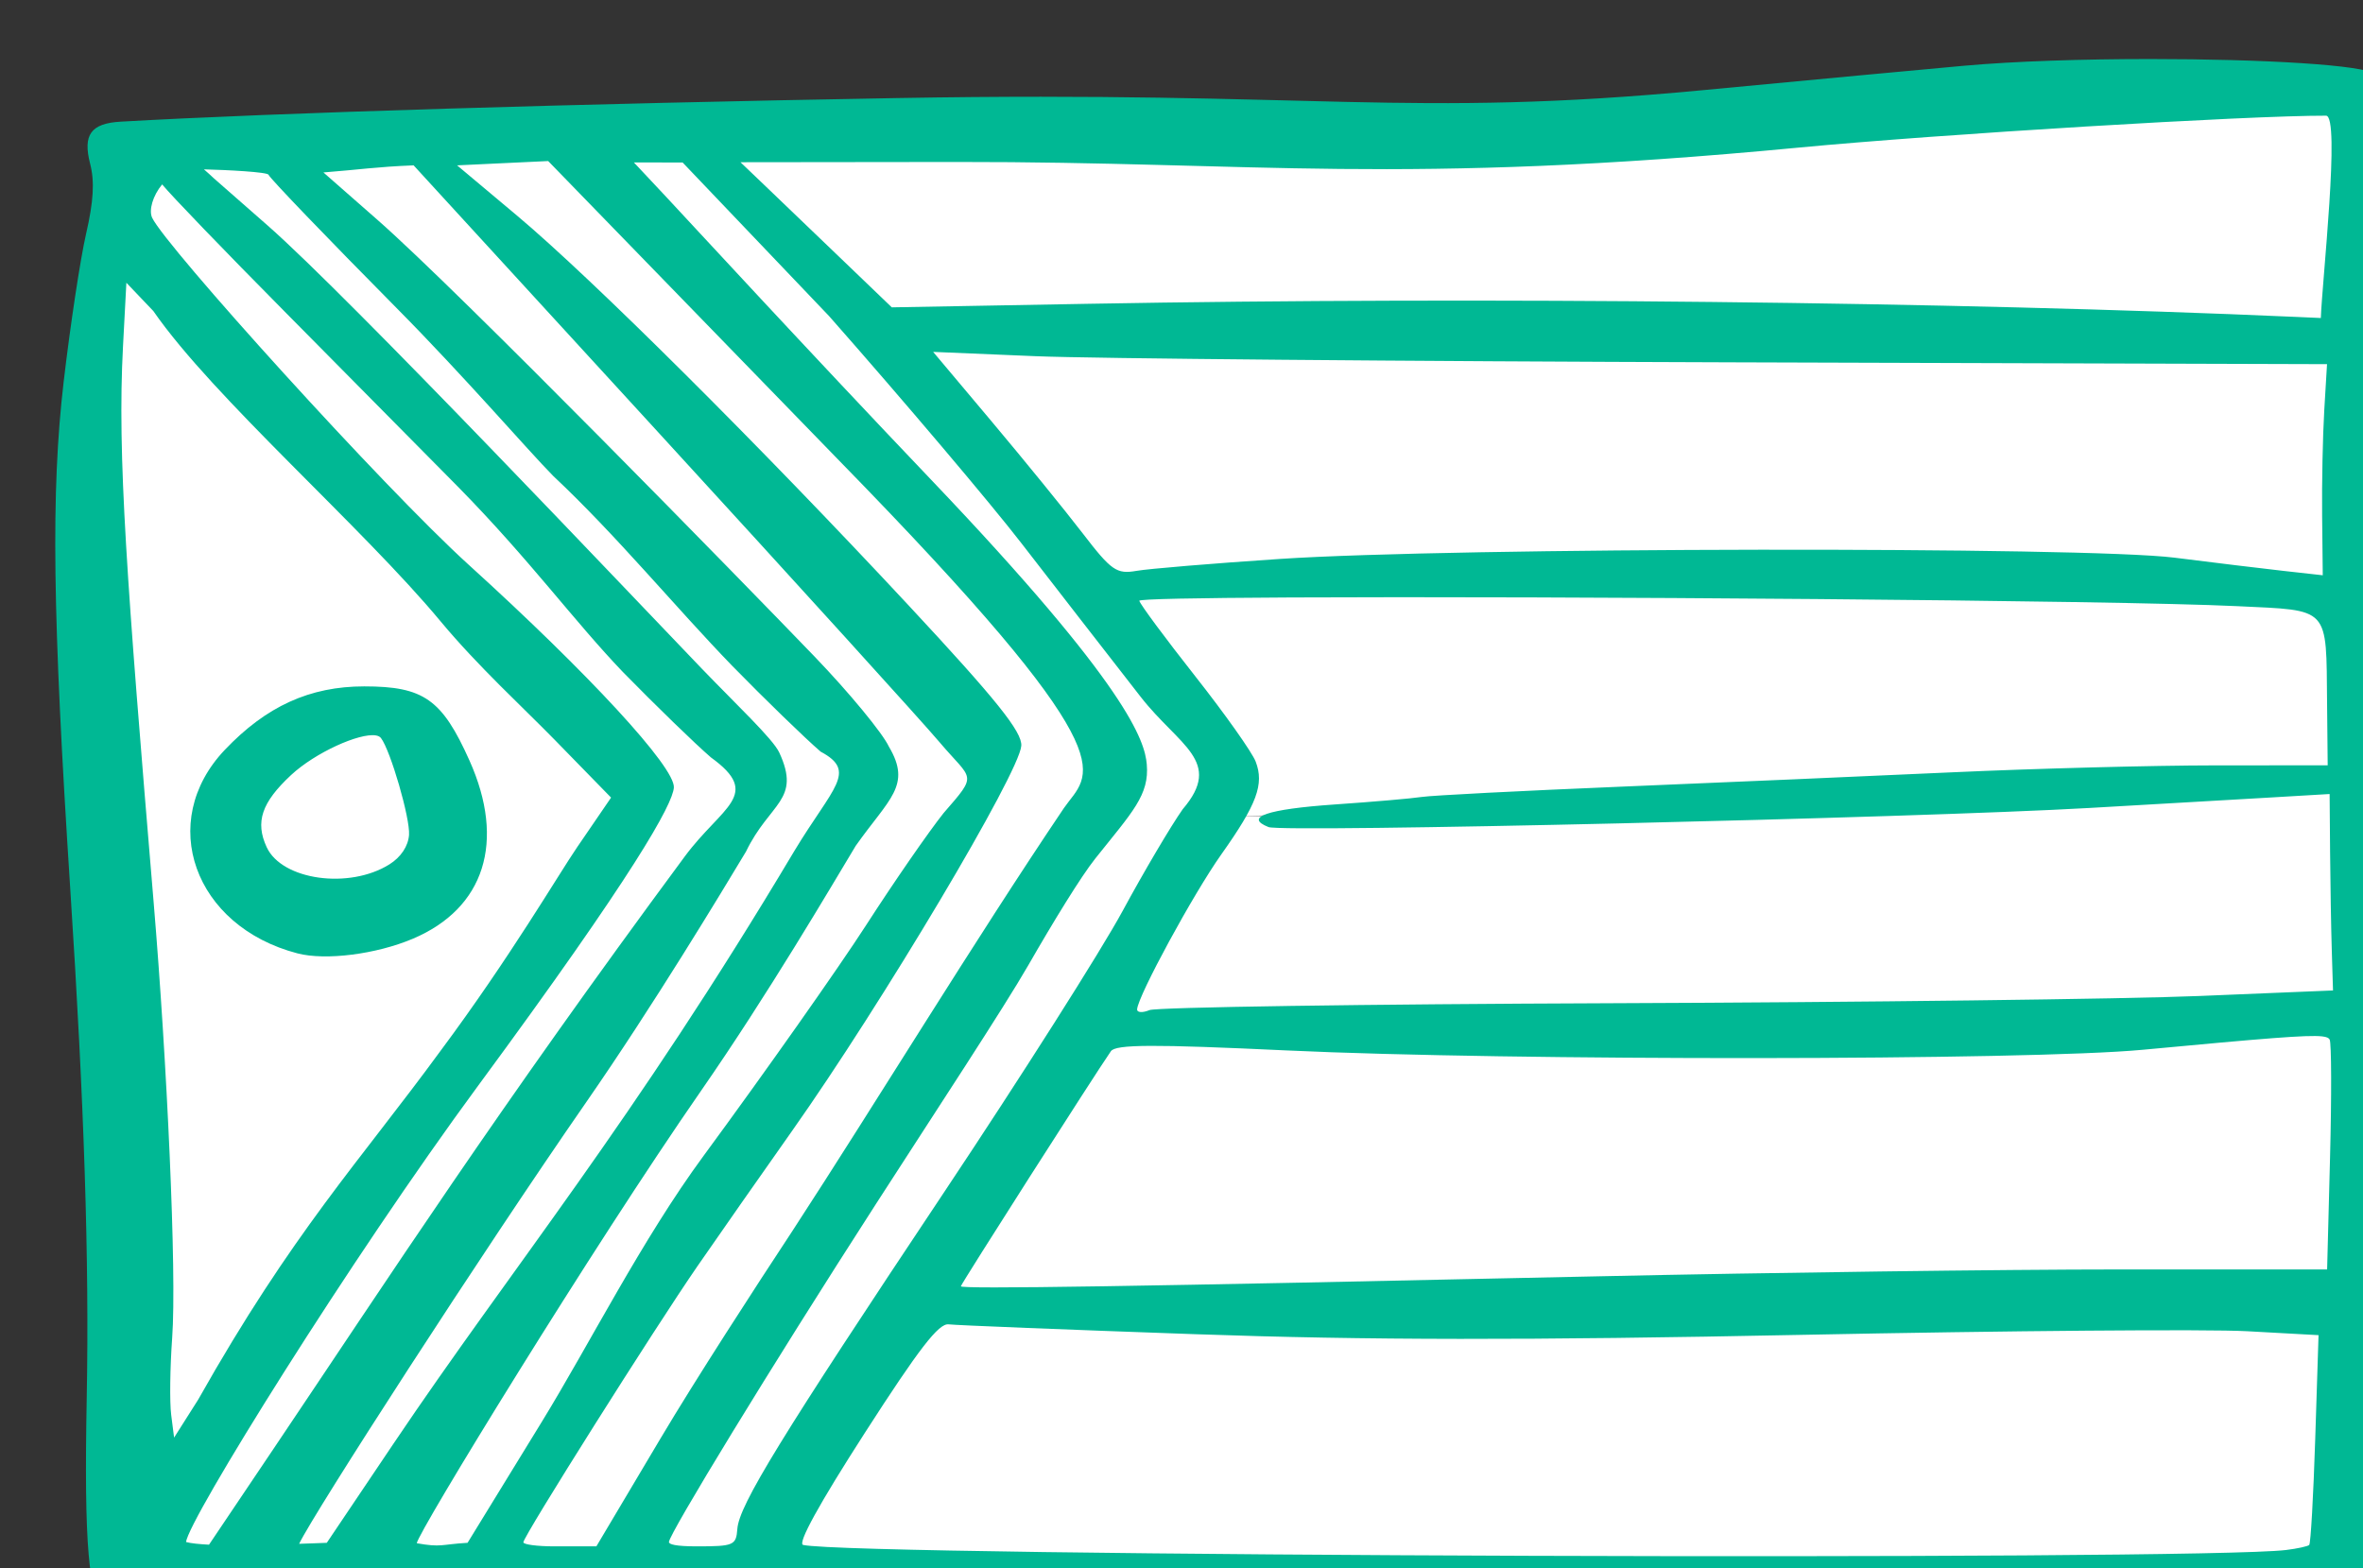 <?xml version="1.0" ?><svg height="103.108mm" viewBox="0 0 155.355 103.108" width="155.355mm" xmlns="http://www.w3.org/2000/svg">
    <rect x="0" y="0" width="155.355" height="103.108" fill="#333333" stroke="none"/>
    <path d="m 9291.466,9323.245 -405.641,14.087 37.541,41.291 368.791,3.584 z m -411.285,10.709 -28.141,1.277 23.021,26.99 112.893,122.369 c 0,0 -50.109,79.853 -54.325,87.114 -4.217,7.261 -71.359,118.681 -71.359,118.681 l 29.947,0.194 122.121,-198.543 z m -33.699,0.449 -33.562,0.846 145.131,150.602 c 0,0 -68.235,105.736 -74.366,115.166 -6.13,9.43 -57.592,93.245 -57.592,93.245 l 26.845,0.578 131.863,-208.548 z m -38.801,1.295 -26.93,0.957 146.706,154.922 -128.09,200.688 21.364,2.111 131.269,-206.36 z m -32.556,1.448 -25.315,1.61 150.917,155.198 -131.674,200.866 23.589,-2.937 129.53,-200.306 z m -30.257,0.493 -8.557,18.175 135.047,139.16 -130.136,194.564 22.546,5.282 131.674,-200.866 z m -7.816,24.745 c -4.84,17.484 -6.32,33.539 -4.766,74.864 0,0 9.852,179.947 11.494,233.099 0.079,2.549 121.938,-173.288 121.938,-173.288 z m 196.572,22.004 45.928,57.879 157.786,-3.489 155.567,7.76 -0.256,-61.747 z m 188.639,58.31 c -38.426,0.144 -140.069,4.854 -140.069,4.854 l 34.786,44.483 -5.396,10.665 282,-9.566 -0.679,-43.954 c 0,0 -132.216,-6.626 -170.643,-6.482 z m -110.679,60.002 -29.831,50.891 312.094,-2.01 -0.263,-55.804 c 0,0 -169.228,3.551 -176.839,4.126 -7.611,0.575 -105.162,2.797 -105.162,2.797 z m 282.263,51.523 c 0,0 -132.223,3.88 -155.859,3.78 -23.636,-0.099 -156.236,-1.77 -156.236,-1.77 l -41.65,64.144 c 0,0 143.435,1.54 175.244,1.241 31.809,-0.298 175.058,-3.355 175.058,-3.355 z m -356.387,71.439 c 0,0 -34.781,53.806 -35.831,57.136 -1.049,3.33 -0.609,9.79 -0.609,9.79 l 386.512,-2.335 2.872,-64.062 z" fill="#FFFFFF" transform="translate(132.579,4.659) matrix(0.265,0,0,0.265,-2439.968,-2469.175)"/>
    <path d="m 9240.664,9314.706 c -16.511,0 -33.549,0.524 -46.279,1.667 -9.752,0.876 -38.884,3.6 -64.738,6.054 -73.737,6.998 -95.38,0.141 -199.782,1.959 -78.921,1.374 -154.9,3.683 -192.797,5.858 -7.394,0.424 -9.435,3.248 -7.574,10.472 1.129,4.384 0.845,9.296 -1.006,17.336 -1.421,6.171 -3.929,22.716 -5.571,36.765 -3.177,27.166 -2.775,57.769 1.652,125.958 3.468,53.43 4.713,91.878 4.077,125.956 -0.685,36.756 0.412,49.421 4.645,53.52 2.6,2.518 14.714,2.878 111.102,3.295 290.519,1.256 340.472,1.185 393.27,-0.547 42.206,-1.385 57.525,-2.455 59.378,-4.155 4.671,-4.283 5.882,-14.196 8.846,-72.371 2.891,-56.746 2.841,-94.283 -0.222,-163.833 -0.725,-16.471 -1.612,-42.632 -1.971,-58.134 -0.359,-15.502 -1.82,-38.889 -3.246,-51.969 -1.426,-13.08 -2.734,-19.752 -2.906,-24.515 -0.172,-4.763 -0.654,-9.024 -1.068,-9.47 -2.232,-2.406 -28.29,-3.848 -55.809,-3.845 z m 43.523,14.056 c 3.652,-0.149 -1.023,41.775 -1.272,50.199 l -6.281,-0.279 c -84.982,-3.761 -201.291,-5.021 -299.563,-3.246 l -48.692,0.88 -13.006,-12.49 c -7.152,-6.869 -15.599,-14.972 -18.771,-18.004 l -5.765,-5.512 53.734,-0.062 c 74.044,-0.084 109.697,5.881 208.705,-3.558 35.185,-3.355 111.66,-7.986 130.91,-7.927 z m -441.059,11.256 78.655,80.978 c 66.593,68.925 55.362,70.734 49.306,79.541 -22.492,33.361 -46.54,72.972 -67.345,104.894 -9.256,14.049 -23.911,36.654 -32.692,51.429 l -15.966,26.863 h -10.415 c -4.276,0 -7.741,-0.457 -7.7,-1.019 0.119,-1.647 32.621,-53.189 43.237,-68.565 5.352,-7.751 15.89,-22.814 23.416,-33.472 22.409,-31.734 56.392,-88.83 56.88,-95.565 0.249,-3.434 -6.18,-11.449 -27.872,-34.747 -37.005,-39.744 -78.755,-81.307 -97.255,-96.821 l -14.843,-12.448 11.297,-0.534 z m 33.356,0.361 36.344,38.117 c 18.567,21.061 39.993,46.364 47.616,56.227 7.623,9.863 20.974,27.06 29.666,38.218 9.48,12.169 20.656,15.986 10.438,27.895 -2.95,4.184 -9.667,15.561 -14.928,25.284 -5.261,9.723 -25.195,41.127 -44.297,69.785 -40.577,60.877 -50.836,77.584 -51.265,83.498 -0.294,4.062 -0.892,4.32 -10.002,4.32 -5.329,0 -7.009,-0.495 -6.965,-1.102 0.152,-2.1 24.855,-42.728 51.417,-83.94 14.675,-22.769 31.646,-48.538 37.772,-59.196 6.125,-10.658 12.998,-21.916 16.583,-26.413 9.222,-11.568 13.459,-15.773 12.772,-23.416 -0.51,-5.68 -4.326,-18.992 -53.458,-70.527 -30.719,-32.221 -60.459,-64.551 -65.744,-70.189 l -8.04,-8.577 c 7.234,-0.024 4.859,0.04 12.093,0.016 z m -66.74,0.707 61.339,66.942 c 33.736,36.818 64.832,71.079 69.104,76.136 8.16,9.659 9.739,7.626 1.048,17.617 -3.696,4.632 -12.343,17.142 -19.215,27.8 -6.872,10.658 -25.028,36.423 -40.344,57.254 -15.316,20.831 -28.265,46.65 -40.122,65.976 l -18.425,30.032 c -6.769,0.402 -6.41,1.191 -12.601,0.106 0.182,-2.513 43.438,-73.212 70.523,-112.253 16.697,-24.067 32.26,-50.618 38.367,-60.769 8.309,-11.758 13.954,-14.979 8.252,-24.598 -1.569,-3.379 -9.863,-13.434 -18.43,-22.345 -17.578,-18.282 -88.22,-90.619 -108.534,-108.439 l -13.336,-11.7 c 9.211,-0.725 13.138,-1.392 22.373,-1.76 z m -52.026,0.991 c 5.663,0.142 15.808,0.653 16.038,1.355 0.265,0.806 14.516,15.641 31.671,32.964 17.154,17.323 32.623,35.342 38.942,41.746 15.758,14.787 30.415,32.677 44.461,47.166 8.119,8.301 17.973,17.863 21.896,21.245 9.23,4.92 3.048,8.778 -6.5,24.59 -40.379,67.753 -70.111,103.454 -99.433,147.038 l -16.593,24.662 c -1.202,0.078 -4.637,0.15 -6.862,0.248 3.604,-7.556 45.265,-72.152 71.228,-109.574 16.697,-24.067 33.524,-52.009 39.632,-62.16 5.88,-12.21 13.776,-12.709 8.252,-24.6 -1.569,-3.379 -10.705,-11.952 -19.273,-20.863 -17.578,-18.282 -87.375,-92.101 -107.689,-109.921 l -13.336,-11.697 c -0.75,-0.741 -1.613,-1.465 -2.433,-2.199 z m -10.358,3.737 c 2.192,2.695 15.028,16.036 30.845,32.009 17.154,17.323 36.361,36.737 42.679,43.141 17.668,17.996 28.601,33.1 40.726,45.773 8.119,8.301 17.97,17.86 21.893,21.243 12.903,9.299 2.708,12.138 -6.498,24.59 -46.888,63.423 -72.757,103.457 -102.078,147.041 l -15.943,23.697 c -2.433,-0.133 -4.509,-0.33 -5.688,-0.661 0.377,-5.212 40.704,-70.117 72.502,-113.283 38.87,-52.765 48.215,-69.774 48.514,-73.899 0.363,-5.011 -21.103,-28.245 -50.965,-55.34 -21.038,-19.088 -75.242,-79.066 -78.476,-86.055 -0.862,-1.862 0.161,-5.457 2.488,-8.258 z m -8.88,24.399 6.689,7.016 c 14.906,21.526 51.762,53.527 71.254,76.977 9.268,11.151 20.588,21.489 28.296,29.387 l 14.012,14.358 -8.407,12.291 c -4.625,6.76 -16.639,27.355 -33.957,50.614 -19.917,27.227 -36.676,44.94 -60.08,86.474 l -5.969,9.411 -0.723,-5.667 c -0.398,-3.116 -0.287,-11.711 0.248,-19.099 1.172,-16.195 -1.313,-68.769 -4.568,-107.68 -6.706,-80.184 -9.068,-111.215 -7.633,-138.26 z m 200.156,17.153 25.405,1.068 c 13.973,0.587 91.783,1.272 172.908,1.522 l 147.5,0.454 -0.686,11.452 c -0.377,6.298 -0.615,18.083 -0.529,26.19 l 0.158,14.737 -9.654,-1.076 c -5.309,-0.593 -17.51,-2.072 -27.111,-3.288 -22.068,-2.794 -178.64,-2.573 -221.987,0.312 v 0 c -16.551,1.102 -32.551,2.433 -35.557,2.957 -4.934,0.861 -6.234,-0.046 -13.347,-9.311 -4.334,-5.645 -14.454,-18.085 -22.489,-27.643 z m 87.694,60.931 c 66.885,-0.34 204.95,0.669 235.809,2.155 23.221,1.118 22.083,-0.108 22.322,24.074 l 0.152,15.416 -27.906,0.013 c -15.348,0.01 -44.607,0.776 -65.022,1.711 -20.415,0.935 -57.444,2.54 -82.285,3.569 -24.841,1.028 -47.12,2.176 -49.51,2.55 -2.39,0.373 -12.111,1.214 -21.604,1.868 -16.788,1.158 -22.648,3.161 -16.43,5.615 3.525,1.391 160.149,-2.256 203.539,-4.74 16.053,-0.919 36.052,-2.074 44.442,-2.568 l 15.256,-0.898 0.116,14.497 c 0.065,7.974 0.254,18.941 0.421,24.371 l 0.302,9.87 -33.33,1.378 c -18.331,0.757 -83.68,1.561 -145.222,1.786 v 0 c -61.542,0.225 -113.323,0.994 -115.071,1.711 -1.748,0.717 -3.131,0.624 -3.071,-0.206 0.237,-3.409 13.96,-28.654 20.887,-38.424 8.858,-12.494 10.679,-17.415 8.529,-23.026 -0.883,-2.305 -7.626,-11.83 -14.985,-21.166 -7.359,-9.335 -13.608,-17.763 -13.889,-18.73 -0.13,-0.445 14.256,-0.71 36.551,-0.823 z m -228.836,22.061 c -13.491,0 -24.305,4.923 -34.595,15.749 -16.924,17.807 -7.64,43.8 18.035,50.493 6.981,1.82 19.534,0.223 28.641,-3.641 17.795,-7.551 23.041,-24.097 14.02,-44.22 -6.802,-15.174 -11.354,-18.381 -26.102,-18.381 z m 2.869,12.165 c 0.579,0.095 1.014,0.305 1.275,0.643 2.371,3.07 7.266,19.947 6.97,24.032 -0.204,2.813 -2.015,5.533 -4.87,7.318 -9.992,6.251 -26.662,3.917 -30.448,-4.263 -2.893,-6.251 -1.263,-11.078 6.041,-17.888 5.988,-5.583 16.981,-10.507 21.031,-9.842 z m 482.851,74.67 c 1.217,0.133 1.683,0.407 1.889,0.795 0.45,0.847 0.492,14.026 0.093,29.286 l -0.725,27.746 h -51.652 c -28.409,0 -86.629,0.769 -129.377,1.708 -115.851,2.544 -157.987,3.202 -157.934,2.467 0.041,-0.573 33.13,-52.411 37.224,-58.317 1.19,-1.717 10.381,-1.759 43.645,-0.196 55.459,2.606 183.826,2.51 212.29,-0.16 30.478,-2.859 40.896,-3.728 44.548,-3.329 z m -340.741,71.447 c 1.76,0.224 29.294,1.324 61.187,2.444 42.782,1.502 82.275,1.544 150.61,0.16 50.942,-1.032 100.599,-1.435 110.349,-0.898 l 17.726,0.976 -0.821,25.715 c -0.452,14.143 -1.125,25.995 -1.494,26.34 -0.369,0.344 -2.941,0.905 -5.716,1.246 -22.036,2.708 -355.812,1.57 -367.934,-1.254 -1.45,-0.338 3.964,-10.168 15.326,-27.828 13.446,-20.899 18.319,-27.211 20.768,-26.899 z" fill="#00B894" transform="translate(132.579,4.659) matrix(0.265,0,0,0.265,-2439.968,-2469.175)"/>
</svg>